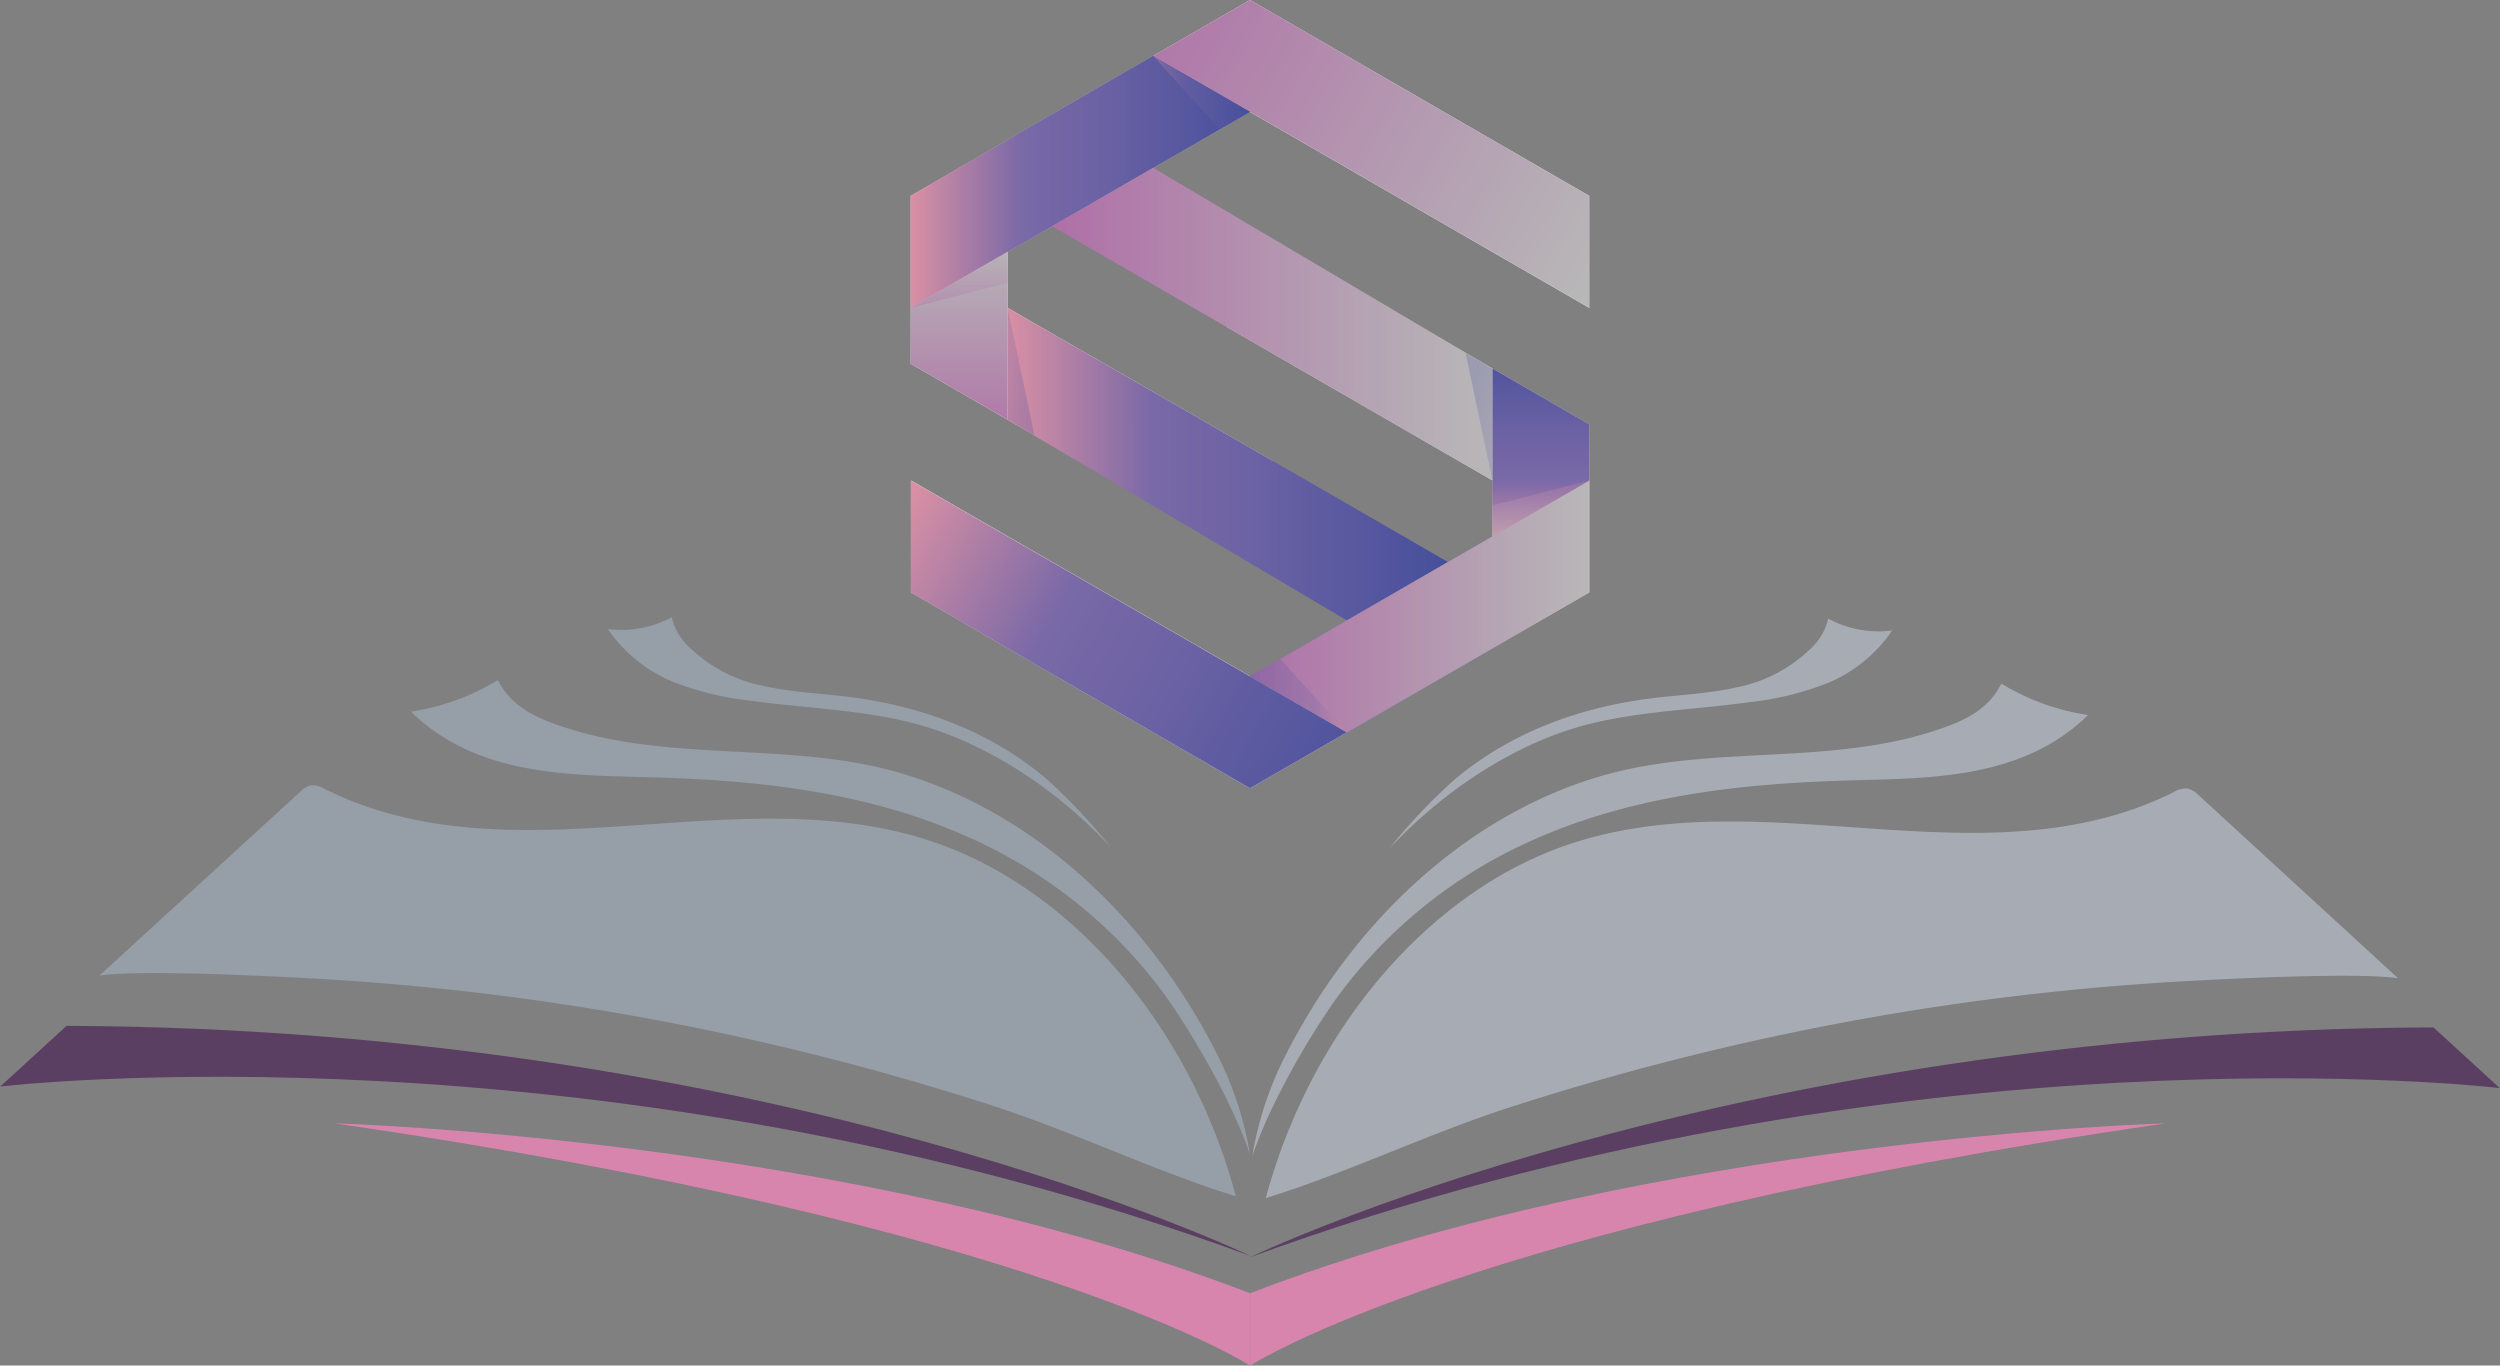 <svg xmlns="http://www.w3.org/2000/svg" xmlns:xlink="http://www.w3.org/1999/xlink" viewBox="0 0 377.12 205.99"><rect x="0" y="0" width="377.12" height="205.99" fill="#808080" stroke="none"/><defs><style>.cls-1{isolation:isolate;}.cls-2{fill:#969ea8;}.cls-3{opacity:0.71;}.cls-4{fill:#4c2457;}.cls-5{fill:#a7acb4;}.cls-6{fill:#d885ae;}.cls-7{opacity:0.89;}.cls-8{fill:#fff;}.cls-9{fill:url(#linear-gradient);}.cls-10{fill:url(#linear-gradient-2);}.cls-11,.cls-13,.cls-15,.cls-19,.cls-22,.cls-24{mix-blend-mode:multiply;}.cls-11,.cls-19{opacity:0.3;}.cls-11{fill:url(#linear-gradient-4);}.cls-12{fill:url(#linear-gradient-5);}.cls-13,.cls-22{opacity:0.45;}.cls-13{fill:url(#linear-gradient-7);}.cls-14{fill:url(#linear-gradient-8);}.cls-15,.cls-24{opacity:0.25;}.cls-15{fill:url(#linear-gradient-9);}.cls-16{fill:url(#linear-gradient-10);}.cls-17{fill:url(#linear-gradient-11);}.cls-18{fill:url(#linear-gradient-12);}.cls-19{fill:url(#linear-gradient-13);}.cls-20{fill:url(#linear-gradient-14);}.cls-21{fill:url(#linear-gradient-15);}.cls-22{fill:url(#linear-gradient-16);}.cls-23{fill:url(#linear-gradient-17);}.cls-24{fill:url(#linear-gradient-18);}</style><linearGradient id="linear-gradient" x1="242.56" y1="39.4" x2="168.82" y2="-2.61" gradientUnits="userSpaceOnUse"><stop offset="0" stop-color="#bfbfbf"/><stop offset="1" stop-color="#b56eac"/></linearGradient><linearGradient id="linear-gradient-2" x1="137.38" y1="27.44" x2="188.56" y2="27.44" gradientUnits="userSpaceOnUse"><stop offset="0" stop-color="#e492a9"/><stop offset="0.33" stop-color="#7866ac"/><stop offset="0.52" stop-color="#6c60a9"/><stop offset="0.86" stop-color="#4d50a2"/><stop offset="1" stop-color="#3e499e"/></linearGradient><linearGradient id="linear-gradient-4" x1="173.94" y1="13.98" x2="188.56" y2="13.98" xlink:href="#linear-gradient-2"/><linearGradient id="linear-gradient-5" x1="144.69" y1="36.34" x2="144.69" y2="67.33" xlink:href="#linear-gradient"/><linearGradient id="linear-gradient-7" x1="144.69" y1="37.44" x2="144.69" y2="47.77" xlink:href="#linear-gradient"/><linearGradient id="linear-gradient-8" x1="152" y1="70.02" x2="218.43" y2="70.02" xlink:href="#linear-gradient-2"/><linearGradient id="linear-gradient-9" x1="144.98" y1="52.19" x2="157.1" y2="57.35" xlink:href="#linear-gradient-2"/><linearGradient id="linear-gradient-10" x1="1086.33" y1="326.36" x2="1012.58" y2="284.35" gradientTransform="translate(1220.89 405.87) rotate(180)" xlink:href="#linear-gradient-2"/><linearGradient id="linear-gradient-11" x1="981.15" y1="314.39" x2="1032.33" y2="314.39" gradientTransform="translate(1220.89 405.87) rotate(180)" xlink:href="#linear-gradient-2"/><linearGradient id="linear-gradient-12" x1="981.15" y1="314.39" x2="1032.33" y2="314.39" gradientTransform="translate(1220.89 405.87) rotate(180)" xlink:href="#linear-gradient"/><linearGradient id="linear-gradient-13" x1="1017.71" y1="300.93" x2="1032.33" y2="300.93" gradientTransform="translate(1220.89 405.87) rotate(180)" xlink:href="#linear-gradient-2"/><linearGradient id="linear-gradient-14" x1="988.46" y1="323.3" x2="988.46" y2="354.29" gradientTransform="translate(1220.89 405.87) rotate(180)" xlink:href="#linear-gradient"/><linearGradient id="linear-gradient-15" x1="988.46" y1="323.3" x2="988.46" y2="354.29" gradientTransform="translate(1220.89 405.87) rotate(180)" xlink:href="#linear-gradient-2"/><linearGradient id="linear-gradient-16" x1="988.46" y1="324.4" x2="988.46" y2="334.73" gradientTransform="translate(1220.89 405.87) rotate(180)" xlink:href="#linear-gradient"/><linearGradient id="linear-gradient-17" x1="995.77" y1="356.97" x2="1062.2" y2="356.97" gradientTransform="translate(1220.89 405.87) rotate(180)" xlink:href="#linear-gradient"/><linearGradient id="linear-gradient-18" x1="988.75" y1="339.15" x2="1000.86" y2="344.31" gradientTransform="translate(1220.89 405.87) rotate(180)" xlink:href="#linear-gradient-2"/></defs><g class="cls-1"><g id="Layer_1" data-name="Layer 1"><path class="cls-2" d="M911.94,564.3c-29.77-10-63,6.32-91.63-7.92a3.47,3.47,0,0,0-2.19-.56,3.81,3.81,0,0,0-1.61,1l-30.24,27.68c6.47-.95,27.68.18,33.5.52q17,1,33.86,3.43a408.86,408.86,0,0,1,67.21,15.63c12.4,4,24.49,9.88,36.86,13.72C950.8,592,932.85,571.33,911.94,564.3Z" transform="translate(-771.27 -437.34)"/><path class="cls-2" d="M921.63,565.69C905,557,886.59,555,868.54,554.57c-12.28-.33-25.6-.42-35.28-9.88a35.19,35.19,0,0,0,13.13-4.77c1.72,3.57,5.05,5.33,8.24,6.51,15.68,5.79,32.57,3,48.66,6.55,20.92,4.67,40.06,20.73,51.47,43.18a52,52,0,0,1,5.07,15.34c-3.08-9.1-10.05-20.39-13.53-25A73.69,73.69,0,0,0,921.63,565.69Z" transform="translate(-771.27 -437.34)"/><path class="cls-2" d="M909.4,546.53c-8-2.14-16.71-2.35-24.83-3.48a46,46,0,0,1-11.69-2.82,22.14,22.14,0,0,1-9.92-8,16,16,0,0,0,9.65-1.79,8.79,8.79,0,0,0,2.56,4.45,22.26,22.26,0,0,0,11.22,5.91c4,.92,8.15,1.1,12.23,1.58,10.65,1.25,21.46,4.83,30.42,12.38a88.12,88.12,0,0,1,9.84,10.44C930,555.63,919.14,549.14,909.4,546.53Z" transform="translate(-771.27 -437.34)"/><g class="cls-3"><path class="cls-4" d="M959.83,626.77s-71.09-34.3-178.52-34.68l-10,9.15S861.12,590.57,959.83,626.77Z" transform="translate(-771.27 -437.34)"/></g><path class="cls-5" d="M1007.88,564.73c29.65-10,62.72,6.3,91.26-7.88a3.46,3.46,0,0,1,2.19-.56,3.82,3.82,0,0,1,1.6,1L1133,584.9c-6.44-.94-27.57.18-33.36.52q-16.9,1-33.72,3.41a406.76,406.76,0,0,0-67,15.58c-12.34,4-24.39,9.84-36.71,13.66C969.18,592.33,987.06,571.74,1007.88,564.73Z" transform="translate(-771.27 -437.34)"/><path class="cls-5" d="M998.22,566.12c16.61-8.63,34.91-10.6,52.89-11.08,12.22-.32,25.5-.42,35.14-9.84a35,35,0,0,1-13.09-4.75c-1.7,3.56-5,5.31-8.2,6.48-15.62,5.77-32.44,3-48.47,6.53-20.84,4.65-39.9,20.64-51.26,43a51.87,51.87,0,0,0-5.05,15.27c3.06-9.06,10-20.3,13.48-24.86A73.29,73.29,0,0,1,998.22,566.12Z" transform="translate(-771.27 -437.34)"/><path class="cls-5" d="M1010.26,546.75c8-2.14,16.71-2.35,24.83-3.48a46,46,0,0,0,11.7-2.82,22.06,22.06,0,0,0,9.91-8,16,16,0,0,1-9.65-1.79,8.79,8.79,0,0,1-2.56,4.45,22.18,22.18,0,0,1-11.22,5.91c-4,.92-8.14,1.1-12.22,1.58-10.66,1.25-21.46,4.83-30.42,12.39a86.54,86.54,0,0,0-9.85,10.43C989.69,555.85,1000.52,549.36,1010.26,546.75Z" transform="translate(-771.27 -437.34)"/><g class="cls-3"><path class="cls-4" d="M959.83,627s71.1-34.3,178.52-34.68l10,9.15S1058.55,590.79,959.83,627Z" transform="translate(-771.27 -437.34)"/></g><path class="cls-6" d="M821.69,606.79S898.9,609,959.83,632.42v10.91S927.11,622.06,821.69,606.79Z" transform="translate(-771.27 -437.34)"/><path class="cls-6" d="M1098,606.79s-77.21,2.18-138.14,25.63v10.91S992.56,622.06,1098,606.79Z" transform="translate(-771.27 -437.34)"/><g class="cls-7"><path class="cls-8" d="M959.83,437.34l-51.18,29.55v25.33l40.06,23.13,14.62-8.44-40.06-23.13v-8.45l21.94-12.66h0l14.62-8.44L1011,483.78V466.89Z" transform="translate(-771.27 -437.34)"/><polygon class="cls-9" points="188.56 0 239.74 29.55 239.74 46.43 173.94 8.44 188.56 0"/><polygon class="cls-10" points="173.94 8.44 188.56 16.88 137.38 46.43 137.38 29.55 173.94 8.44"/><polygon class="cls-10" points="173.94 8.44 188.56 16.88 137.38 46.43 137.38 29.55 173.94 8.44"/><polygon class="cls-11" points="184.01 19.51 188.56 16.88 173.94 8.44 173.94 8.44 184.01 19.51"/><polygon class="cls-12" points="152 37.99 152 63.32 137.38 54.88 137.38 46.43 152 37.99"/><polygon class="cls-12" points="152 37.99 152 63.32 137.38 54.88 137.38 46.43 152 37.99"/><polygon class="cls-13" points="137.38 46.43 137.38 46.43 152 42.66 152 37.99 137.38 46.43"/><polygon class="cls-14" points="152 46.44 218.44 84.79 203.18 93.59 152 63.32 152 46.44"/><polygon class="cls-15" points="152 46.44 152 46.44 152 63.32 156.04 65.65 152 46.44"/><path class="cls-8" d="M959.83,556.25,1011,526.7V501.37L971,478.25l-14.62,8.44,40.06,23.13v8.44l-21.94,12.67h0l-14.62,8.44-51.18-29.55V526.7Z" transform="translate(-771.27 -437.34)"/><polygon class="cls-16" points="188.56 118.91 137.38 89.36 137.38 72.48 203.18 110.47 188.56 118.91"/><polygon class="cls-17" points="203.18 110.47 188.56 102.03 239.74 72.48 239.74 89.36 203.18 110.47"/><polygon class="cls-18" points="203.18 110.47 188.56 102.03 239.74 72.48 239.74 89.36 203.18 110.47"/><polygon class="cls-19" points="193.11 99.4 188.56 102.03 203.18 110.47 203.18 110.47 193.11 99.4"/><polygon class="cls-20" points="225.12 80.92 225.12 55.59 239.74 64.03 239.74 72.48 225.12 80.92"/><polygon class="cls-21" points="225.12 80.92 225.12 55.59 239.74 64.03 239.74 72.48 225.12 80.92"/><polygon class="cls-22" points="239.74 72.48 239.74 72.48 225.12 76.25 225.12 80.92 239.74 72.48"/><polygon class="cls-23" points="225.12 72.47 158.69 34.12 173.94 25.31 225.12 55.59 225.12 72.47"/><polygon class="cls-24" points="225.12 72.47 225.12 72.47 225.12 55.59 221.08 53.26 225.12 72.47"/></g></g></g></svg>